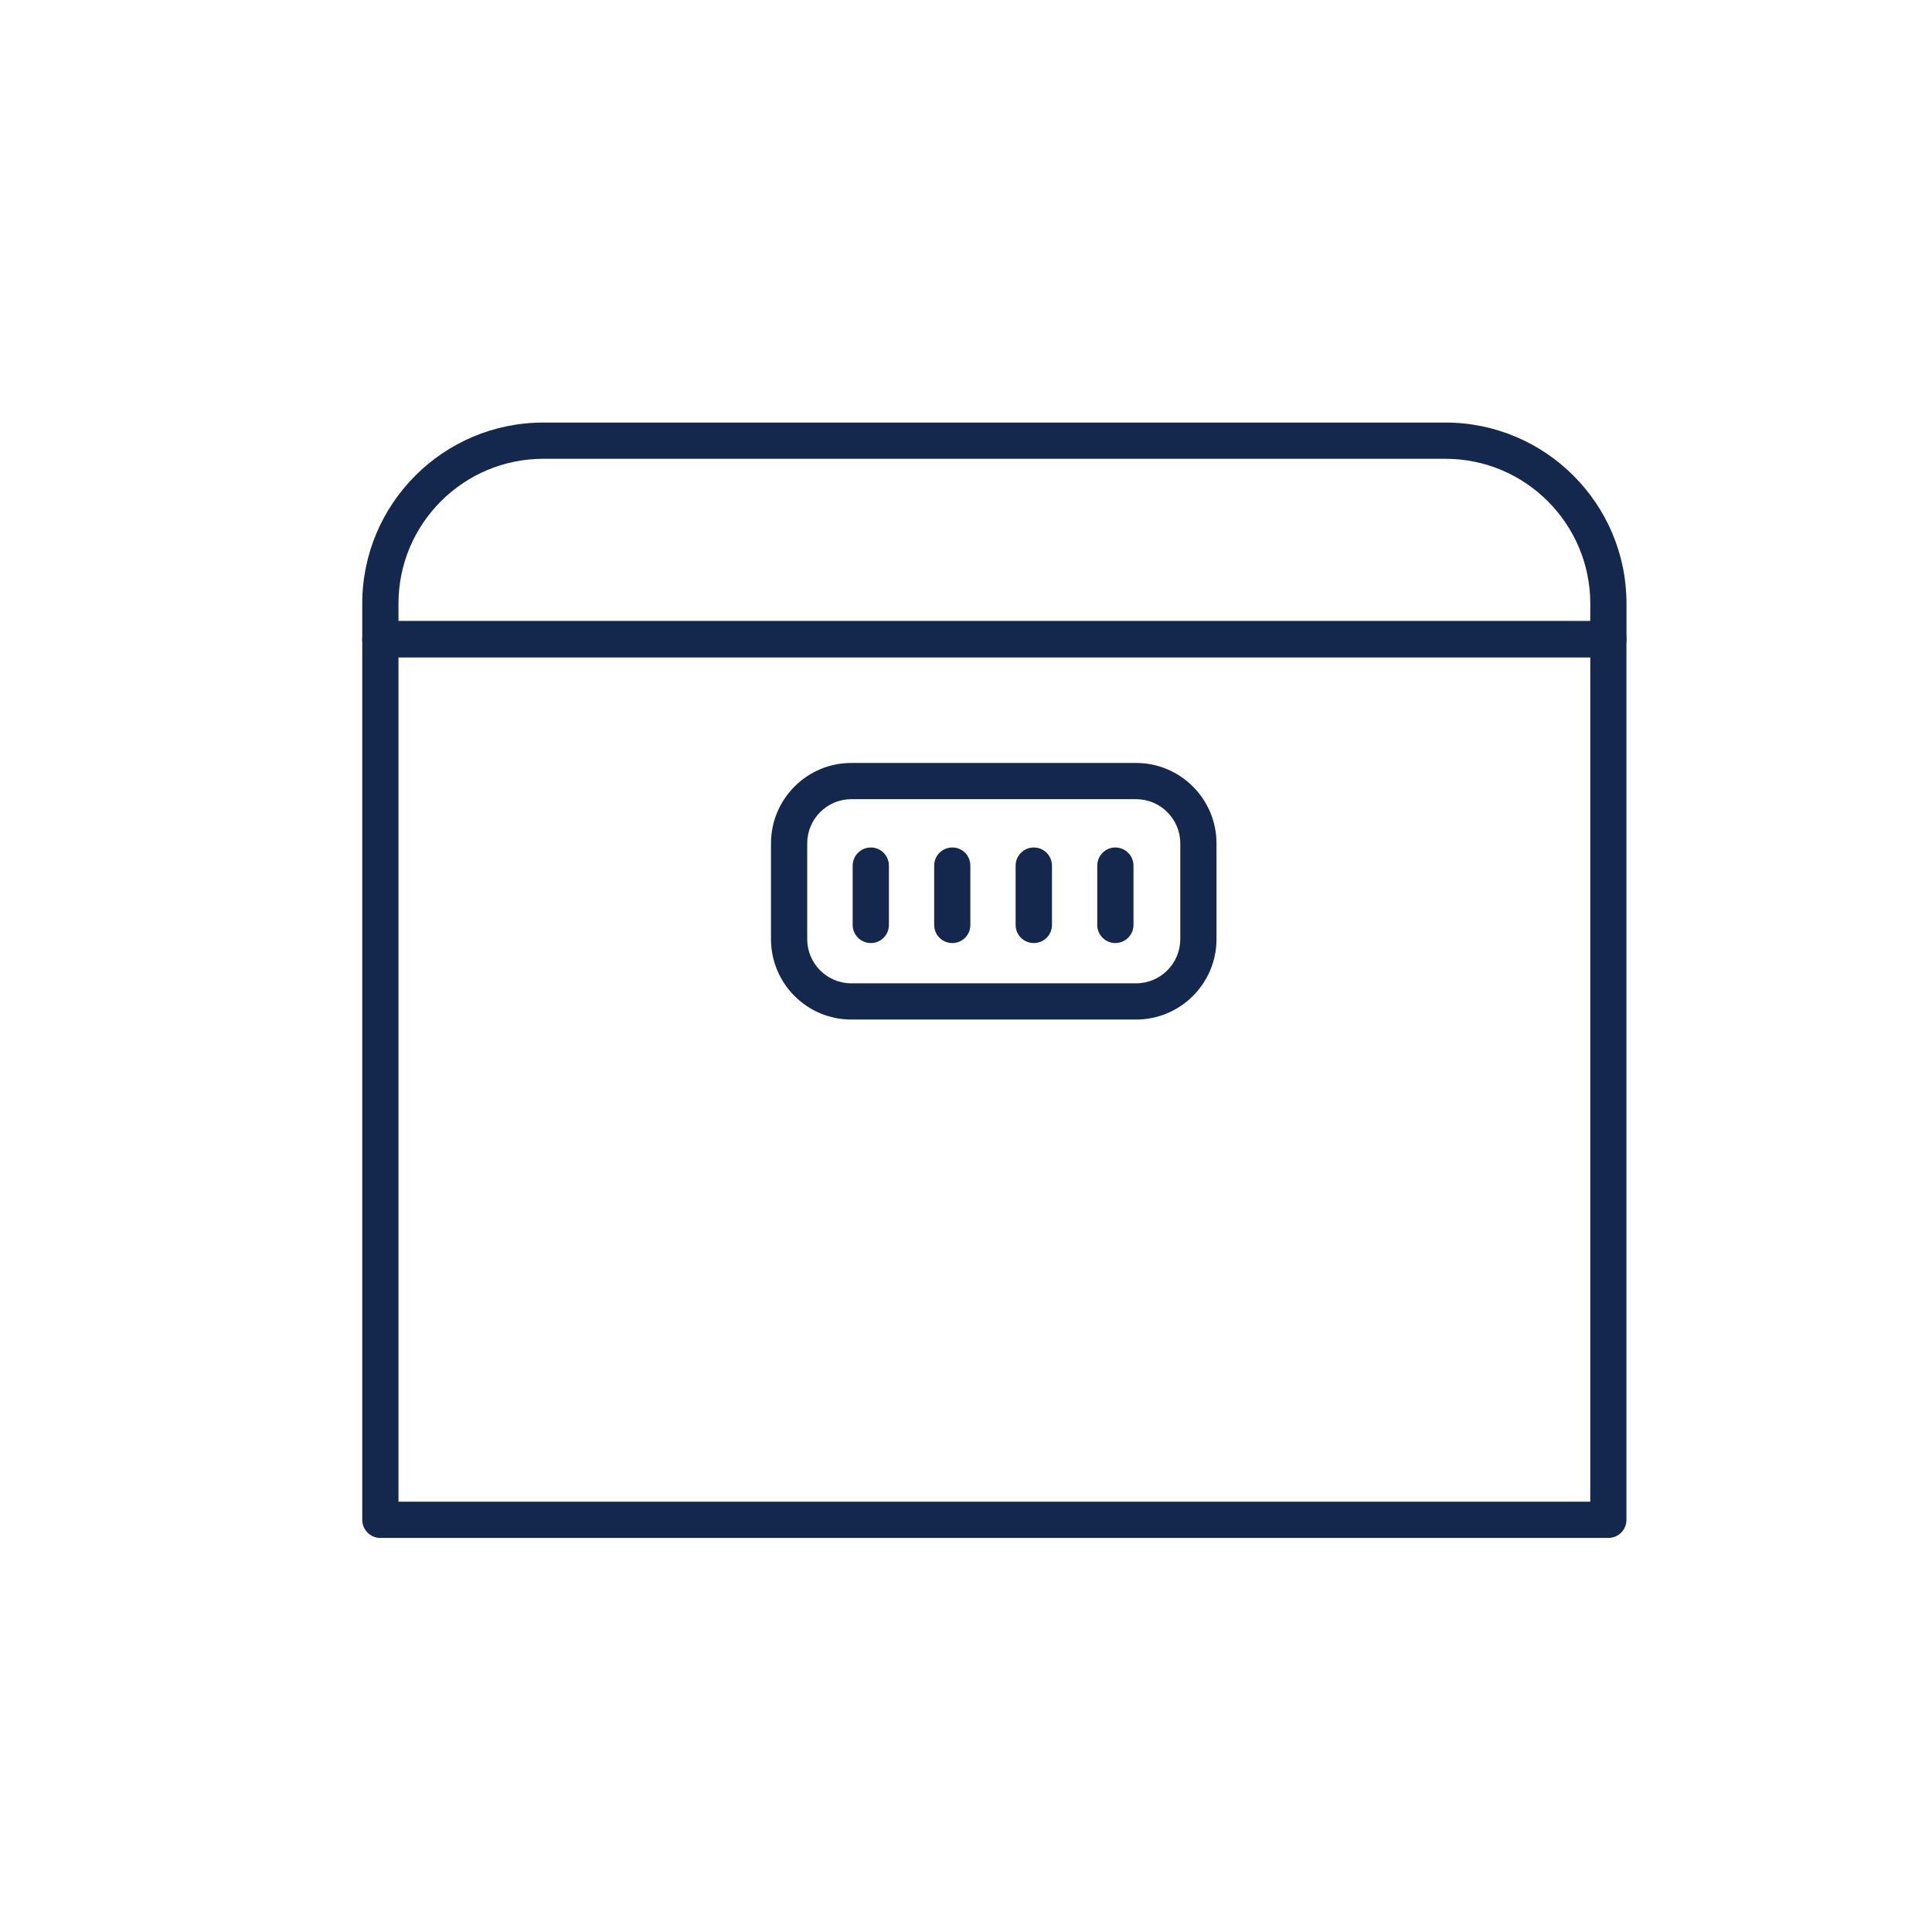 <?xml version="1.0" encoding="UTF-8"?>
<svg width="32px" height="32px" viewBox="0 0 32 32" version="1.1" xmlns="http://www.w3.org/2000/svg" xmlns:xlink="http://www.w3.org/1999/xlink">
    <title>Icn / Add-on / Cooler</title>
    <g id="Icn-/-Add-on-/-Cooler" stroke="none" stroke-width="1" fill="none" fill-rule="evenodd">
        <g id="Group" transform="translate(6, 6)" fill="#13284C">
            <g id="Group-3" transform="translate(0, 0.473)">
                <path d="M0.6,3.814 L20.34,3.814 L20.34,3.524 C20.34,2.202 19.264,1.126 17.942,1.126 L2.998,1.126 C1.676,1.126 0.6,2.202 0.6,3.524 L0.6,3.814 Z M20.641,4.414 L0.299,4.414 C0.135,4.414 -0,4.279 -0,4.114 L-0,3.524 C-0,1.871 1.344,0.526 2.998,0.526 L17.942,0.526 C19.596,0.526 20.94,1.871 20.94,3.524 L20.94,4.114 C20.94,4.279 20.805,4.414 20.641,4.414 L20.641,4.414 Z" id="Fill-1"></path>
            </g>
            <path d="M0.6,18.873 L20.34,18.873 L20.34,4.887 L0.6,4.887 L0.6,18.873 Z M20.641,19.473 L0.299,19.473 C0.135,19.473 0,19.339 0,19.173 L0,4.587 C0,4.422 0.135,4.287 0.299,4.287 L20.641,4.287 C20.805,4.287 20.939,4.422 20.939,4.587 L20.939,19.173 C20.939,19.339 20.805,19.473 20.641,19.473 L20.641,19.473 Z" id="Fill-4"></path>
            <path d="M8.1,7.237 C7.698,7.237 7.37,7.565 7.37,7.969 L7.37,9.555 C7.37,9.959 7.698,10.287 8.1,10.287 L12.817,10.287 C13.221,10.287 13.549,9.959 13.549,9.555 L13.549,7.969 C13.549,7.565 13.221,7.237 12.817,7.237 L8.1,7.237 Z M12.817,10.887 L8.1,10.887 C7.366,10.887 6.77,10.29 6.77,9.555 L6.77,7.969 C6.77,7.235 7.366,6.637 8.1,6.637 L12.817,6.637 C13.551,6.637 14.149,7.235 14.149,7.969 L14.149,9.555 C14.149,10.29 13.551,10.887 12.817,10.887 L12.817,10.887 Z" id="Fill-6"></path>
            <path d="M8.424,9.62 C8.258,9.62 8.123,9.486 8.123,9.32 L8.123,8.338 C8.123,8.171 8.258,8.037 8.424,8.037 C8.59,8.037 8.723,8.171 8.723,8.338 L8.723,9.32 C8.723,9.486 8.59,9.62 8.424,9.62" id="Fill-7"></path>
            <path d="M9.774,9.62 C9.607,9.62 9.473,9.486 9.473,9.32 L9.473,8.338 C9.473,8.171 9.607,8.037 9.774,8.037 C9.94,8.037 10.072,8.171 10.072,8.338 L10.072,9.32 C10.072,9.486 9.94,9.62 9.774,9.62" id="Fill-8"></path>
            <path d="M11.123,9.62 C10.957,9.62 10.822,9.486 10.822,9.32 L10.822,8.338 C10.822,8.171 10.957,8.037 11.123,8.037 C11.289,8.037 11.424,8.171 11.424,8.338 L11.424,9.32 C11.424,9.486 11.289,9.62 11.123,9.62" id="Fill-9"></path>
            <path d="M12.473,9.62 C12.309,9.62 12.174,9.486 12.174,9.32 L12.174,8.338 C12.174,8.171 12.309,8.037 12.473,8.037 C12.639,8.037 12.774,8.171 12.774,8.338 L12.774,9.32 C12.774,9.486 12.639,9.62 12.473,9.62" id="Fill-10"></path>
        </g>
    </g>
</svg>
